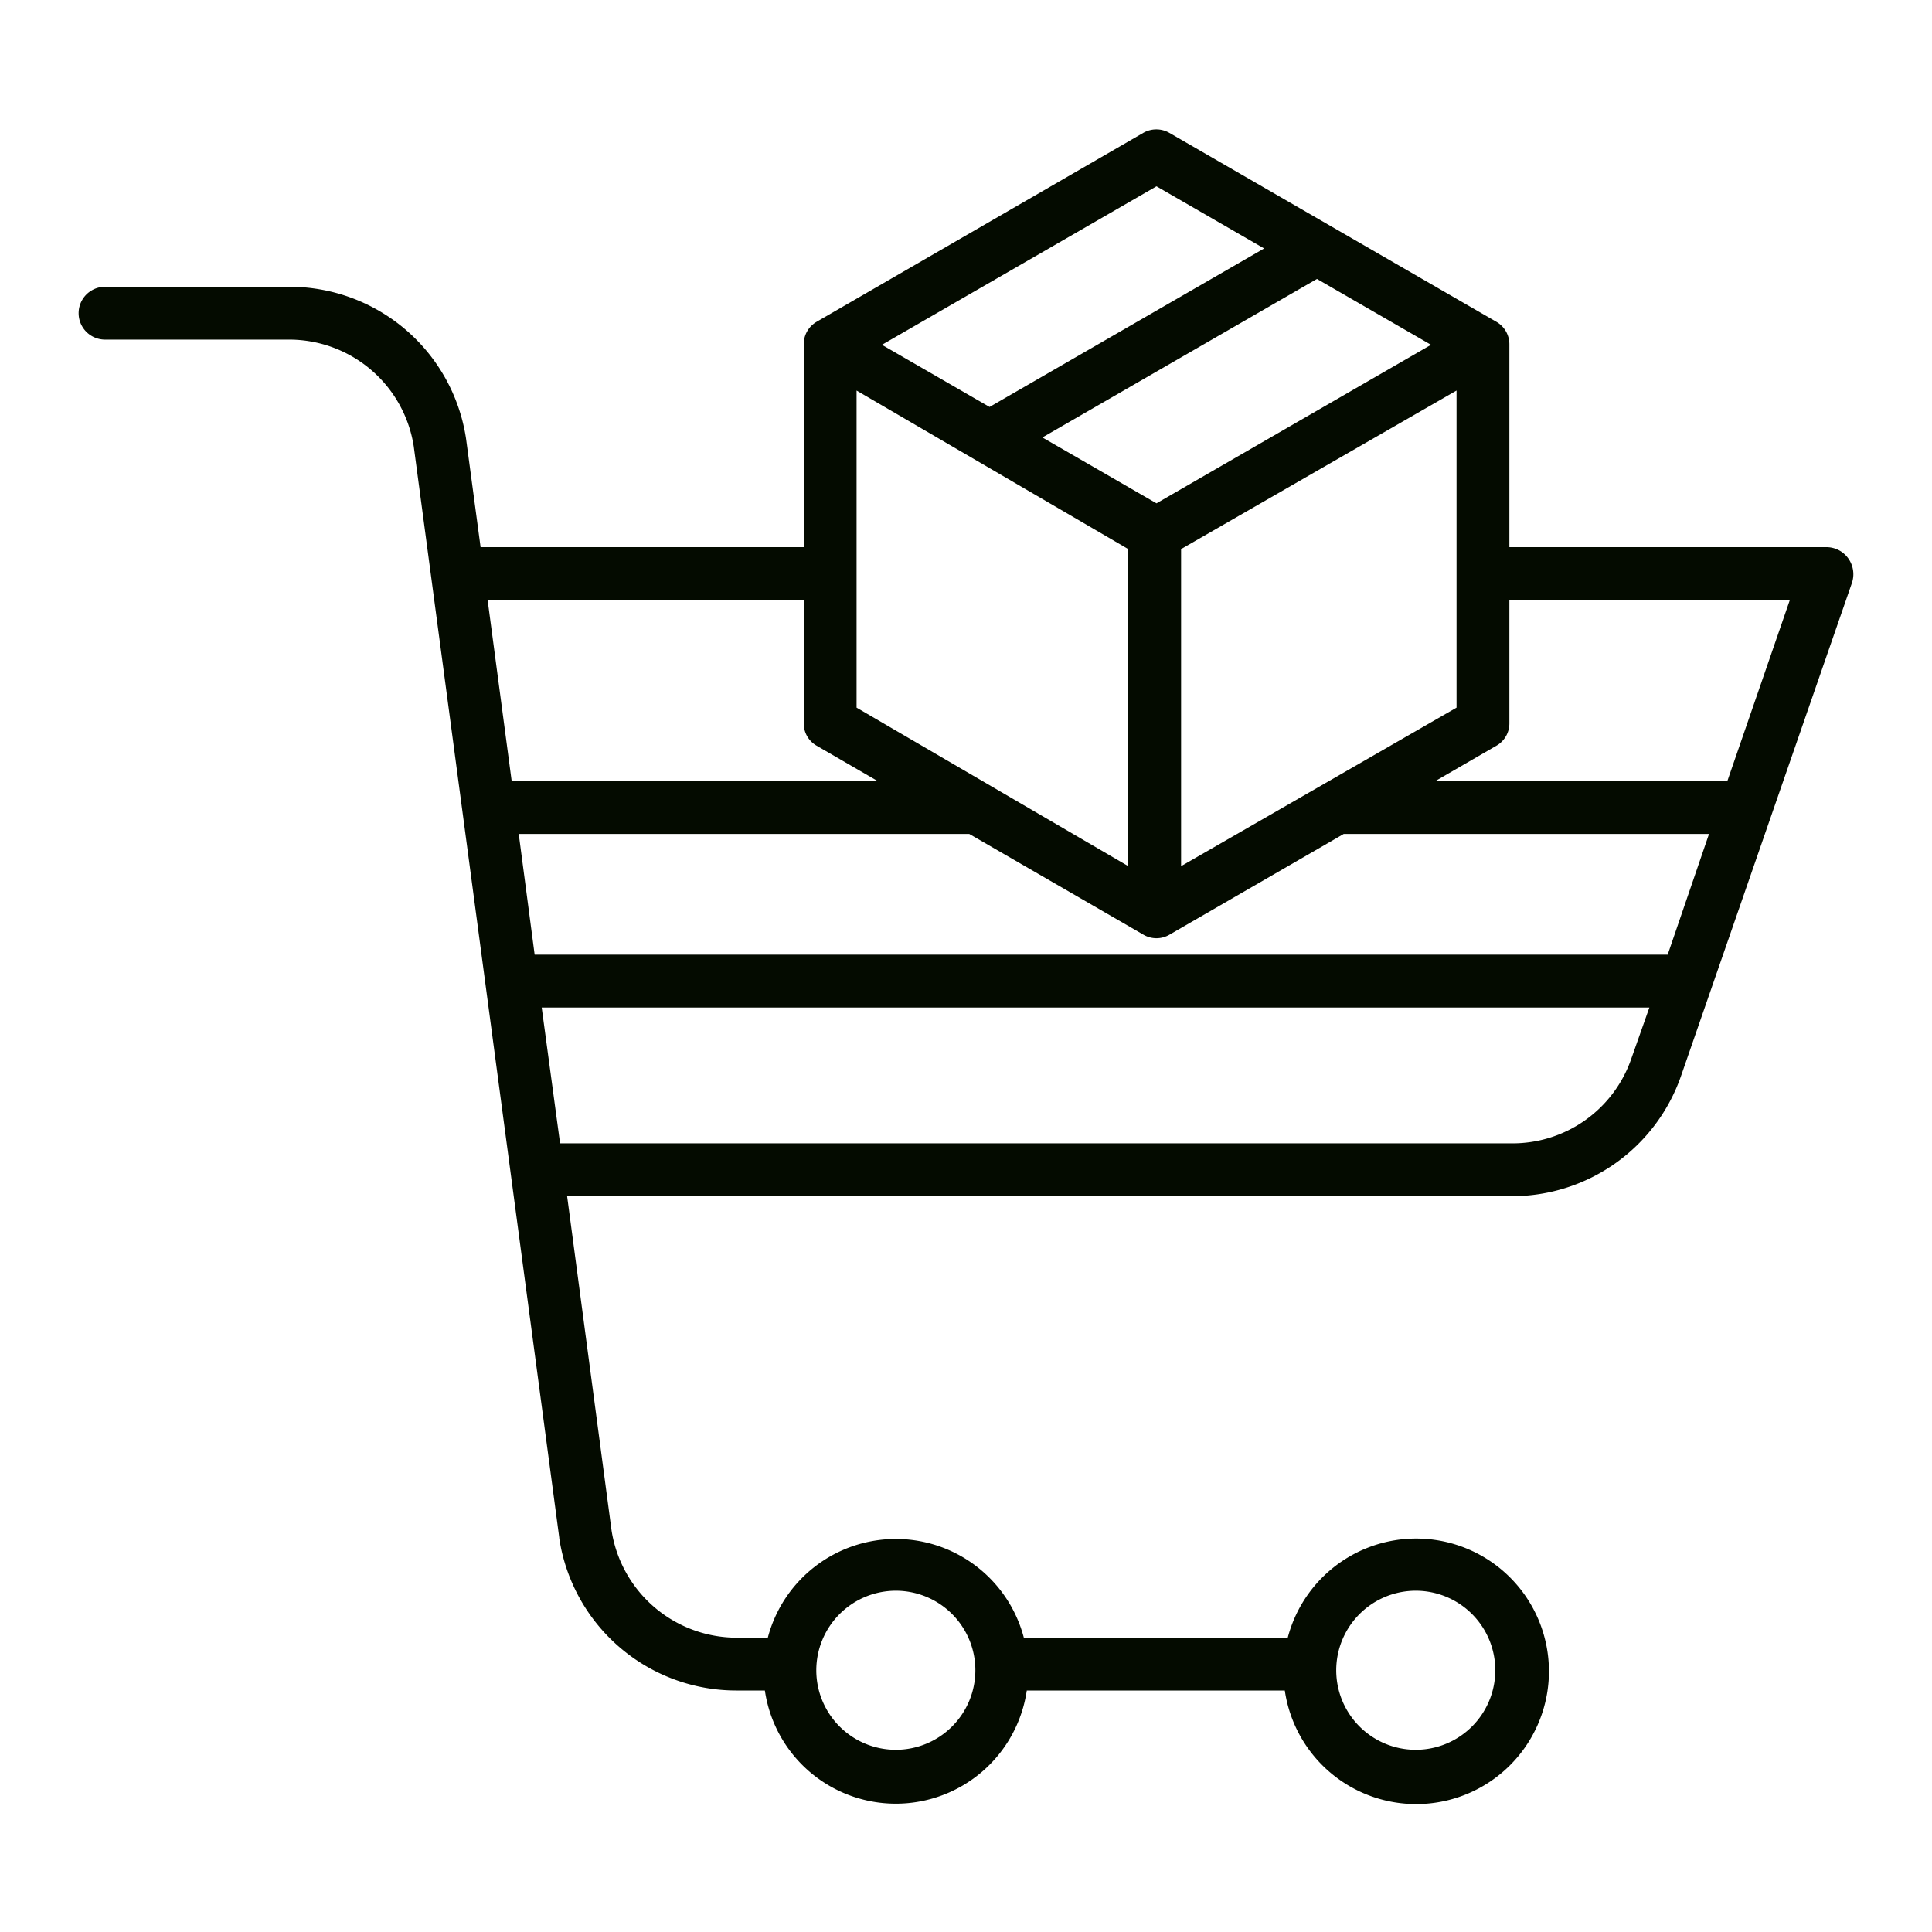 <?xml version="1.0" encoding="iso-8859-1"?>
<!-- Generator: Adobe Illustrator 16.0.0, SVG Export Plug-In . SVG Version: 6.00 Build 0)  -->
<!DOCTYPE svg PUBLIC "-//W3C//DTD SVG 1.1//EN" "http://www.w3.org/Graphics/SVG/1.1/DTD/svg11.dtd">

<svg xmlns="http://www.w3.org/2000/svg" fill="#040b00" id="Layer_1" data-name="Layer 1" viewBox="0 0 512 512" width="512" height="512">
<title>Shopping Cart</title><path d="M27.837,90H76.545a33.426,33.426,0,0,1,33.1,28.266L148.2,407.422c.008.056.016.27.025.327A47.444,47.444,0,0,0,195.162,448H202.7a35.074,35.074,0,0,0,69.408,0h68.378a35.183,35.183,0,1,0,.78-14H271.328a35.077,35.077,0,0,0-67.848,0h-8.318a33.6,33.6,0,0,1-33.1-28.467L150.292,317H400.583a47.443,47.443,0,0,0,44.9-31.843l45.289-130.649a7.221,7.221,0,0,0-.911-6.459,7.106,7.106,0,0,0-5.7-3.049H400V91.383a6.888,6.888,0,0,0-3.377-6.062l-86.7-50.093a6.94,6.94,0,0,0-6.969,0L216.343,85.321A6.858,6.858,0,0,0,213,91.383V145H127.361l-3.852-28.748c-.007-.057-.015-.108-.024-.164A47.3,47.3,0,0,0,76.545,76H27.837a7,7,0,0,0,0,14ZM375.19,421.558a21.076,21.076,0,1,1-21.076,21.076A21.1,21.1,0,0,1,375.19,421.558Zm-137.786,0a21.076,21.076,0,1,1-21.076,21.076A21.1,21.1,0,0,1,237.4,421.558ZM432.26,280.71A33.312,33.312,0,0,1,400.583,303H148.426l-4.87-36H437.1ZM441.951,253H141.689l-4.218-32H256.853l46.128,26.68a6.818,6.818,0,0,0,7-.012L356.109,221h96.8ZM400,191.571V159h74.33l-16.568,48h-77.4l16.265-9.414A6.812,6.812,0,0,0,400,191.571Zm-14-4.041-73,42.011V145.512L386,103.5Zm-6.76-96.15-72.759,42.007-30.233-17.455,72.759-42.007ZM306.481,49.373l28.526,16.469-72.759,42.007L233.722,91.38ZM227,103.5l72,42.011v84.029L227,187.53ZM213,159v32.571a6.8,6.8,0,0,0,3.358,6.015L232.6,207h-97l-6.376-48Z"/></svg>
